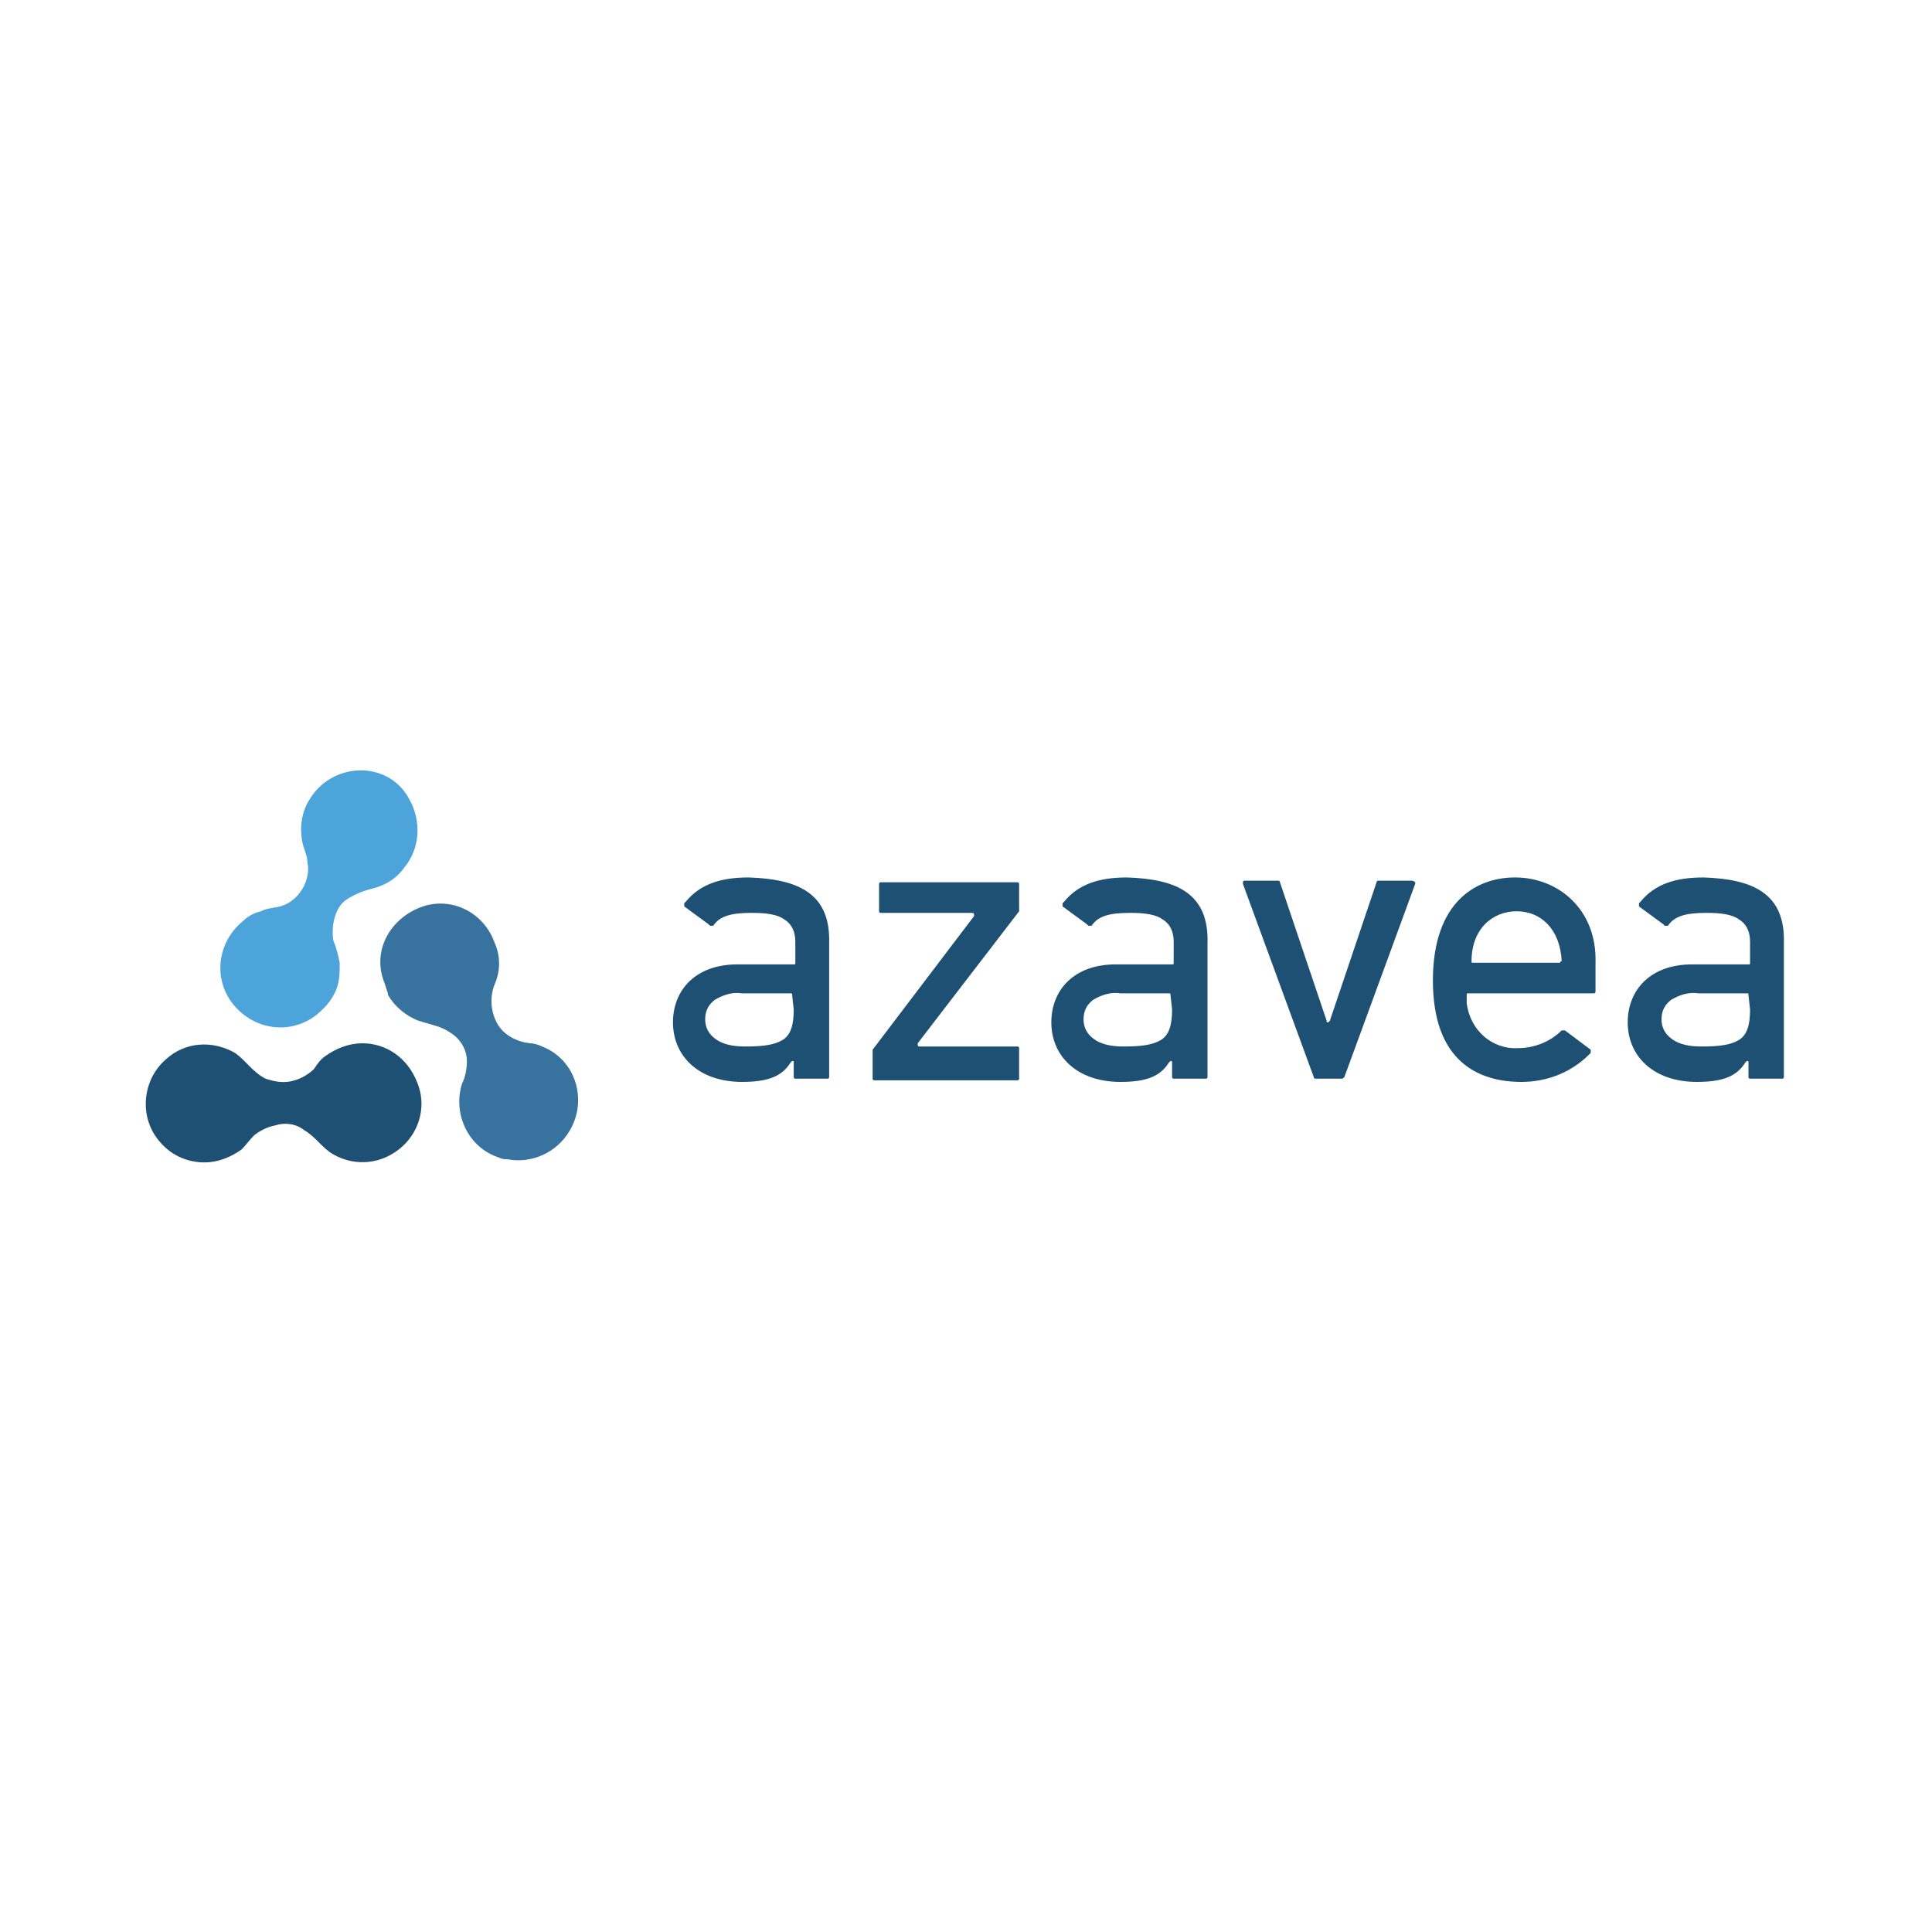 <?xml version="1.0" encoding="utf-8"?>
<svg version="1.1" id="Layer_1" xmlns="http://www.w3.org/2000/svg" xmlns:xlink="http://www.w3.org/1999/xlink" x="0px" y="0px" viewBox="0 0 120 60" style="enable-background:new 0 0 120 60" xml:space="preserve" height="1em" width="1em">
  <style type="text/css">
    .st0{fill:#1E5073}
  </style>
  <g>
    <path class="st0" d="M22.5,34.8c-0.8,0-1.6,0.3-2.3,0.8c-0.3,0.2-0.5,0.5-0.7,0.8c-0.3,0.3-0.8,0.6-1.2,0.7
		c-0.6,0.2-1.2,0.1-1.8-0.1c-0.8-0.4-1.2-1.1-1.9-1.6c-1.4-0.8-3.1-0.7-4.3,0.4c-1.5,1.3-1.7,3.7-0.3,5.2c0.7,0.8,1.7,1.2,2.7,1.2
		c0.8,0,1.6-0.3,2.3-0.8c0.3-0.3,0.5-0.6,0.8-0.9c0.4-0.3,0.8-0.5,1.3-0.6c0.6-0.2,1.3-0.1,1.8,0.3c0.7,0.4,1.1,1.1,1.8,1.5
		c1.4,0.8,3.1,0.6,4.3-0.5c1.1-1,1.5-2.6,0.9-4C25.3,35.7,24,34.8,22.5,34.8"/>
    <path d="M19.2,19.7c-0.5,0.8-0.6,1.8-0.4,2.7c0.1,0.4,0.3,0.8,0.3,1.2c0.1,0.5,0,0.9-0.2,1.4c-0.3,0.6-0.8,1.1-1.5,1.3
		c-0.4,0.1-0.8,0.1-1.2,0.3c-0.4,0.1-0.8,0.3-1.1,0.6c-1.6,1.3-1.9,3.6-0.6,5.2c1.3,1.6,3.6,1.9,5.2,0.6c0.6-0.5,1.1-1.1,1.3-1.9
		c0.1-0.4,0.1-0.9,0.1-1.3c-0.1-0.5-0.2-0.9-0.4-1.4c-0.1-0.7,0-1.5,0.4-2.1c0.2-0.3,0.5-0.5,0.9-0.7c0.4-0.2,0.7-0.3,1.1-0.4
		c0.8-0.2,1.5-0.6,2-1.3c1-1.2,1.1-2.9,0.3-4.3C24.1,17.2,20.6,17.3,19.2,19.7" style="fill:#4CA4DB"/>
    <path d="M24.1,31.8c0.4,0.7,1.1,1.3,1.9,1.6c0.3,0.1,0.7,0.2,1,0.3c0.4,0.1,0.8,0.3,1.2,0.6c0.5,0.4,0.8,1,0.8,1.6
		c0,0.5-0.1,1-0.3,1.4c-0.6,1.9,0.4,4,2.3,4.6c0.2,0.1,0.3,0.1,0.5,0.1c1.5,0.3,3.1-0.4,3.9-1.8c1-1.7,0.5-4-1.3-5
		c-0.4-0.2-0.8-0.4-1.2-0.4c-0.8-0.1-1.6-0.5-2-1.2c-0.4-0.7-0.5-1.6-0.2-2.4c0.4-0.9,0.4-1.8,0-2.7c-0.7-1.9-2.8-2.9-4.7-2.1
		s-2.9,2.8-2.1,4.7C24,31.5,24.1,31.6,24.1,31.8" style="fill:#3873A0"/>
    <path class="st0" d="M87.7,24.7h-2.1c-0.1,0-0.1,0.1-0.1,0.1v0l-2.9,8.6c0,0-0.1,0.1-0.1,0.1h0c-0.1,0-0.1,0-0.1-0.1l-2.9-8.6v0
		c0-0.1-0.1-0.1-0.1-0.1h-2.1c-0.1,0-0.1,0.1-0.1,0.1l0,0v0l0,0l0,0.1l4.4,12c0,0.1,0.1,0.1,0.1,0.1h1.6c0.1,0,0.1,0,0.2-0.1l0,0
		l4.4-12l0-0.1v0C87.8,24.7,87.7,24.7,87.7,24.7z"/>
    <path class="st0" d="M63.3,26.6L63.3,26.6c0,0,0-0.1,0-0.1v-1.6c0-0.1-0.1-0.1-0.1-0.1h-8.5c-0.1,0-0.1,0.1-0.1,0.1v1.7
		c0,0.1,0.1,0.1,0.1,0.1h5.7c0,0,0.1,0,0.1,0.1v0.1l-6.3,8.3l0,0v0l0,0c0,0,0,0,0,0.1V37c0,0.1,0.1,0.1,0.1,0.1h8.9
		c0.1,0,0.1-0.1,0.1-0.1v-1.9c0-0.1-0.1-0.1-0.1-0.1h-6.1c0,0-0.1,0-0.1-0.1v-0.1L63.3,26.6z"/>
    <path class="st0" d="M46.5,24.5c-1.7,0-3,0.4-3.9,1.5c0,0-0.1,0.1-0.1,0.1s0,0,0,0h0c0,0.1,0,0.1,0,0.2l0,0l1.5,1.1l0,0l0.1,0.1
		l0,0c0.1,0,0.1,0,0.2,0c0.4-0.6,1.1-0.8,2.4-0.8c0.9,0,1.6,0.1,2,0.4c0.5,0.3,0.7,0.8,0.7,1.4v1.3c0,0.1,0,0.1-0.1,0.1h-3.5
		c-2.6,0-4,1.6-4,3.6c0,2.1,1.6,3.7,4.3,3.7c1.7,0,2.5-0.4,3-1.2c0,0,0.1-0.1,0.1-0.1h0c0.1,0,0.1,0,0.1,0.1c0,0,0,0,0,0v0.9
		c0,0.1,0.1,0.1,0.1,0.1h2c0.1,0,0.1-0.1,0.1-0.1v-8.3C51.6,25.5,49.6,24.6,46.5,24.5z M49.3,32.7c0,1-0.2,1.6-0.7,1.9
		c-0.5,0.3-1.2,0.4-2.3,0.4c-0.7,0-1.4-0.1-1.9-0.5c-0.4-0.3-0.6-0.7-0.6-1.2c0-0.5,0.2-0.9,0.6-1.2c0.5-0.3,1.1-0.5,1.7-0.4h3
		c0.1,0,0.1,0,0.1,0.1c0,0,0,0,0,0L49.3,32.7z"/>
    <path class="st0" d="M70,24.5c-1.7,0-3,0.4-3.9,1.5L66,26.1c0,0,0,0,0,0h0c0,0.1,0,0.1,0,0.2l0,0l1.5,1.1l0,0l0.1,0.1l0,0
		c0.1,0,0.1,0,0.2,0c0.4-0.6,1.1-0.8,2.4-0.8c0.9,0,1.6,0.1,2,0.4c0.5,0.3,0.7,0.8,0.7,1.4v1.3c0,0.1,0,0.1-0.1,0.1h-3.5
		c-2.6,0-4,1.6-4,3.6c0,2.1,1.6,3.7,4.3,3.7c1.7,0,2.5-0.4,3-1.2c0,0,0.1-0.1,0.1-0.1h0c0.1,0,0.1,0,0.1,0.1c0,0,0,0,0,0v0.9
		c0,0.1,0.1,0.1,0.1,0.1h2c0.1,0,0.1-0.1,0.1-0.1v-8.3C75.1,25.5,73.1,24.6,70,24.5z M72.8,32.7c0,1-0.2,1.6-0.7,1.9
		c-0.5,0.3-1.2,0.4-2.3,0.4c-0.7,0-1.4-0.1-1.9-0.5c-0.4-0.3-0.6-0.7-0.6-1.2c0-0.5,0.2-0.9,0.6-1.2c0.5-0.3,1.1-0.5,1.7-0.4h3
		c0.1,0,0.1,0,0.1,0.1c0,0,0,0,0,0L72.8,32.7L72.8,32.7z"/>
    <path class="st0" d="M94.1,24.5c-2.4,0-5.1,1.5-5.1,6.4c0,5.1,2.9,6.3,5.5,6.3c1.6,0,3.1-0.6,4.2-1.7l0.1-0.1l0,0
		c0-0.1,0-0.1,0-0.2L97.2,34l0,0c-0.1,0-0.1,0-0.2,0l0,0c-0.7,0.7-1.7,1.1-2.7,1.1c-1.6,0.1-3-1.1-3.2-2.8c0-0.2,0-0.3,0-0.5
		c0-0.1,0-0.1,0.1-0.1H99c0.1,0,0.1-0.1,0.1-0.1v-1.8C99.2,26.5,96.8,24.5,94.1,24.5z M96.9,29.8c0,0-0.1,0-0.1,0h-5.3
		c-0.1,0-0.1,0-0.1-0.1c0,0,0,0,0,0c0-2,1.3-3.1,2.8-3.1s2.7,1.1,2.8,3.1C96.9,29.7,96.9,29.8,96.9,29.8
		C96.9,29.8,96.9,29.8,96.9,29.8L96.9,29.8z"/>
    <path class="st0" d="M105.8,24.5c-1.7,0-3,0.4-3.9,1.5l-0.1,0.1c0,0,0,0,0,0h0c0,0.1,0,0.1,0,0.2l0,0l1.5,1.1l0,0l0.1,0.1h0
		c0.1,0,0.1,0,0.2,0c0.4-0.6,1.1-0.8,2.4-0.8c0.9,0,1.6,0.1,2,0.4c0.5,0.3,0.7,0.8,0.7,1.4v1.3c0,0.1,0,0.1-0.1,0.1h-3.5
		c-2.6,0-4,1.6-4,3.6c0,2.1,1.6,3.7,4.3,3.7c1.7,0,2.5-0.4,3-1.2c0,0,0.1-0.1,0.1-0.1h0c0.1,0,0.1,0,0.1,0.1c0,0,0,0,0,0v0.9
		c0,0.1,0.1,0.1,0.1,0.1h2c0.1,0,0.1-0.1,0.1-0.1v-8.3C110.9,25.5,108.9,24.6,105.8,24.5z M108.7,32.7c0,1-0.2,1.6-0.7,1.9
		s-1.2,0.4-2.3,0.4c-0.7,0-1.4-0.1-1.9-0.5c-0.4-0.3-0.6-0.7-0.6-1.2c0-0.5,0.2-0.9,0.6-1.2c0.5-0.3,1.1-0.5,1.7-0.4h3
		c0.1,0,0.1,0,0.1,0.1c0,0,0,0,0,0L108.7,32.7L108.7,32.7z"/>
  </g>
</svg>

